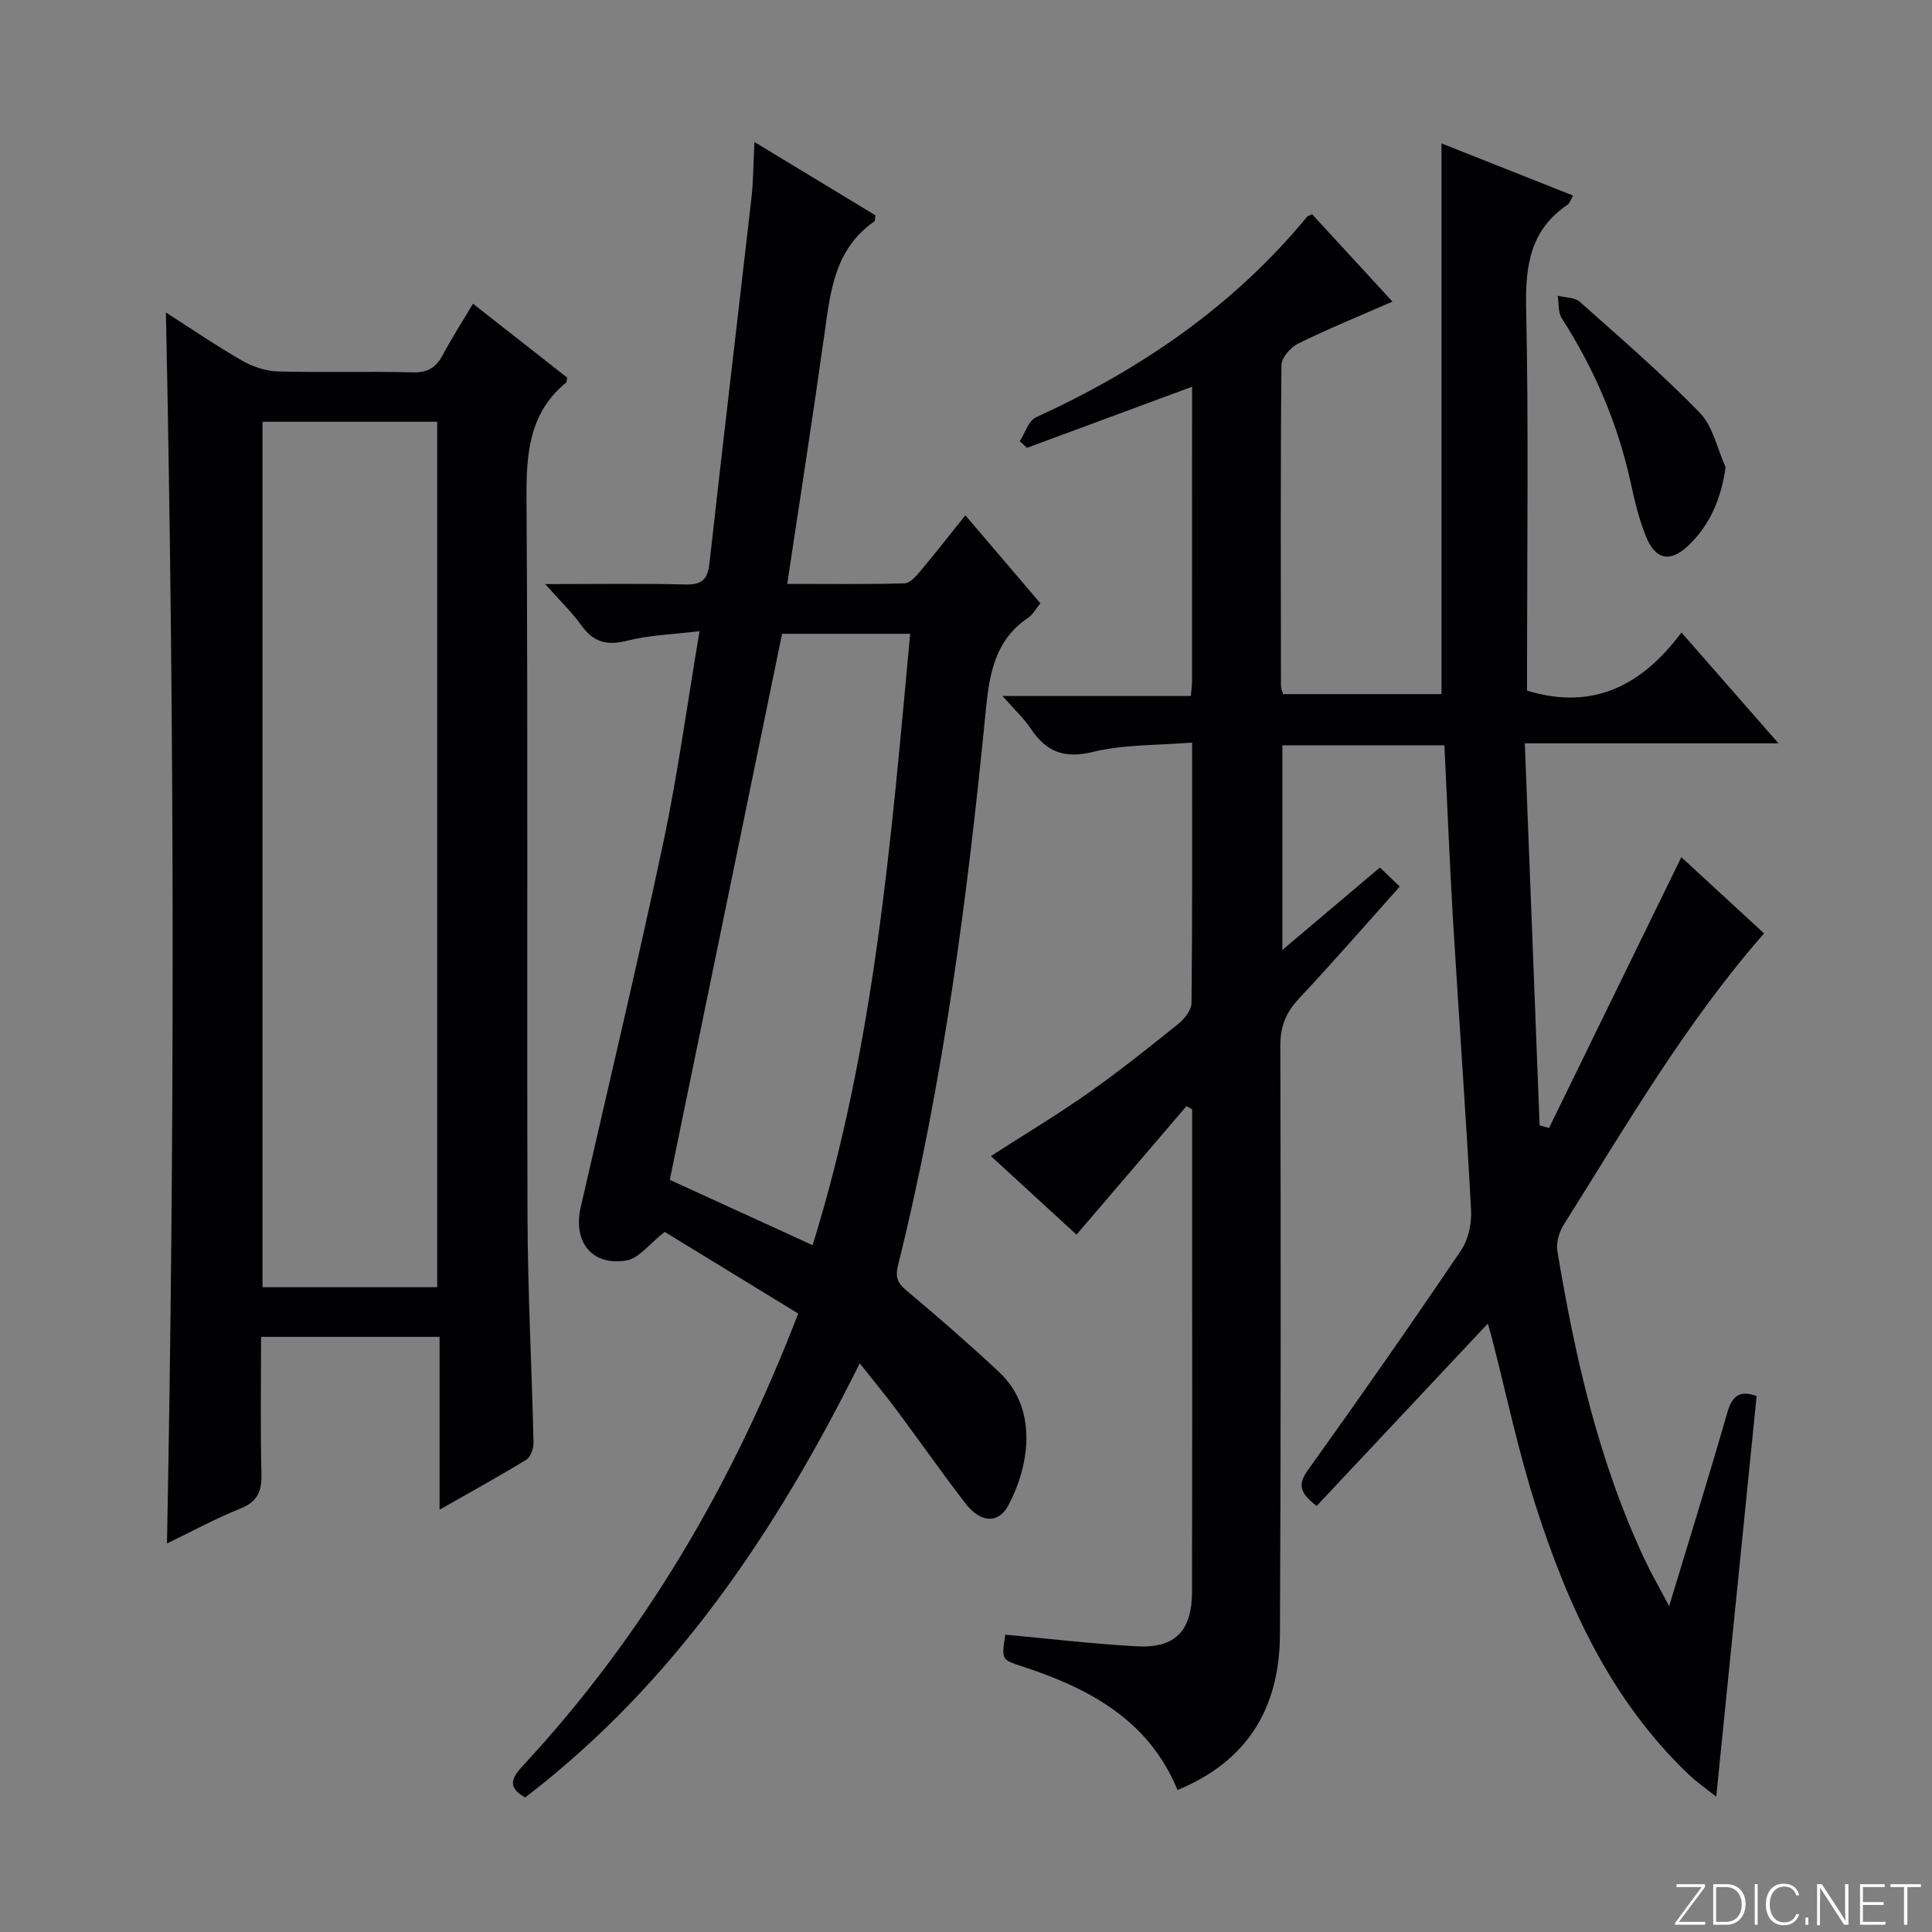 <svg enable-background="new 0 0 400 400" viewBox="0 0 400 400" xmlns="http://www.w3.org/2000/svg"><rect x="0" y="0" width="400" height="400" fill="#808080" stroke="none"/><g fill="#fbfcfa"><path d="m346.9 398 5.4-7.3h-5.2v-.6h5.9v.6l-5.4 7.2h5.5l-.1.6h-6.2v-.5z"/><path d="m354.7 390.1h2.8c2.3 0 3.9 1.6 3.9 4.1s-1.6 4.3-3.9 4.3h-2.8zm.6 7.8h2c2.2 0 3.3-1.6 3.3-3.6 0-1.8-1-3.6-3.3-3.6h-2z"/><path d="m363.9 390.1v8.4h-.6v-8.4z"/><path d="m372.5 396.3c-.4 1.3-1.4 2.3-3.2 2.3-2.4 0-3.7-1.9-3.7-4.3 0-2.3 1.2-4.3 3.7-4.3 1.8 0 2.9 1 3.2 2.4h-.6c-.4-1.1-1.1-1.8-2.5-1.8-2.1 0-3 1.9-3 3.7s.9 3.7 3 3.7c1.4 0 2.1-.7 2.5-1.7z"/><path d="m373.8 398.5v-1.5h.6v1.5z"/><path d="m376.2 398.5v-8.4h1c1.3 2 4.4 6.7 4.9 7.6-.1-1.2-.1-2.4-.1-3.8v-3.8h.7v8.4h-.9c-1.2-1.9-4.4-6.8-5-7.7.1 1.1 0 2.3 0 3.9v3.9h-.6z"/><path d="m390 394.4h-4.3v3.5h4.7l-.1.6h-5.2v-8.4h5.1v.6h-4.5v3.1h4.3v.7z"/><path d="m394.2 390.7h-2.8v-.6h6.3v.6h-2.8v7.8h-.7z"/></g><path d="m308.03 274.04c-11.76 12.53-23.64 25.19-35.43 37.75-3.76-2.87-3.81-4.63-1.77-7.48 10.76-15.01 21.33-30.15 31.67-45.45 1.52-2.24 2.22-5.57 2.07-8.33-1.07-19.92-2.52-39.81-3.72-59.72-.72-12.08-1.2-24.18-1.8-36.5-11.38 0-22.3 0-33.55 0v42.37c7.08-5.99 13.48-11.4 20.19-17.07 1.33 1.28 2.61 2.5 4.12 3.94-7.06 7.89-13.82 15.67-20.86 23.18-2.68 2.86-3.88 5.73-3.87 9.72.1 40.66.12 81.32-.08 121.98-.08 15.82-7.29 26.45-21.21 32.17-5.96-14.51-18.33-21.09-32.31-25.64-4.16-1.36-4.14-1.42-3.34-6.52 9.05.83 18.1 1.91 27.17 2.41 8.01.44 11.47-3.16 11.49-11.33.05-24.5.02-48.99.02-73.49 0-8.78 0-17.57 0-26.35-.39-.22-.78-.44-1.17-.67-7.46 8.71-14.91 17.43-22.77 26.61-5.82-5.34-11.66-10.7-17.73-16.27 6.96-4.47 13.74-8.54 20.19-13.07 6.39-4.49 12.52-9.39 18.61-14.29 1.28-1.03 2.72-2.85 2.74-4.31.19-17.63.12-35.27.12-53.94-7.17.59-14.05.36-20.5 1.93-5.97 1.46-9.66.01-12.87-4.77-1.46-2.18-3.44-4.01-5.88-6.8h38.99c.12-1.45.25-2.25.25-3.05.01-20.15.01-40.31.01-60.98-11.66 4.31-22.93 8.48-34.19 12.65-.5-.46-.99-.92-1.49-1.37 1.1-1.7 1.82-4.25 3.37-4.96 21.65-9.89 40.85-23 56.11-41.5.19-.23.58-.29 1.06-.52 5.45 5.93 10.95 11.9 16.62 18.07-6.83 3-13.29 5.63-19.54 8.7-1.55.76-3.42 2.92-3.44 4.45-.21 22.16-.13 44.32-.1 66.49 0 .46.24.93.44 1.63h32.8c0-37.86 0-75.59 0-114.02 8.98 3.56 17.96 7.12 27.23 10.8-.5.86-.69 1.59-1.15 1.9-7.63 5.18-8.74 12.48-8.56 21.21.53 24.82.19 49.65.19 74.48v4.91c13.91 4.23 23.93-1.29 31.97-12.03 6.86 7.84 13.08 14.94 20.09 22.94-17.85 0-34.67 0-52.52 0 1.04 26.85 2.05 52.97 3.06 79.09.65.18 1.3.37 1.95.55 9.11-18.66 18.23-37.32 27.39-56.07 5.4 4.97 11.25 10.37 17.13 15.78-16.26 18.57-28.44 39.61-41.37 60.14-.98 1.55-1.72 3.78-1.44 5.51 3.65 21.99 8.55 43.65 18.09 63.98 1.39 2.96 3.04 5.81 5.07 9.65 4.26-14.09 8.3-27.05 12.05-40.1 1.02-3.54 2.66-4.63 6.06-3.39-2.77 27.5-5.53 54.89-8.36 82.95-1.93-1.55-4-2.98-5.8-4.7-16.01-15.29-24.89-34.75-31.5-55.31-3.7-11.5-6.16-23.4-9.19-35.11-.3-1.21-.69-2.42-.81-2.83z" fill="#010103"/><path d="m112.87 120.93c10.55 0 19.83-.15 29.1.08 3.44.08 4.55-1.11 4.92-4.43 2.81-25.25 5.82-50.47 8.7-75.71.39-3.46.38-6.97.61-11.47 8.69 5.27 16.92 10.25 25.07 15.19-.13.67-.08 1.14-.26 1.27-8.16 5.63-9.08 14.39-10.3 23.16-2.39 17.08-5.06 34.12-7.72 51.87 8.46 0 16.4.11 24.32-.12 1.14-.03 2.41-1.56 3.33-2.64 2.99-3.56 5.85-7.23 9.23-11.44 5.27 6.18 10.29 12.08 15.53 18.22-.9 1.08-1.53 2.32-2.54 3-6.79 4.58-8 11.44-8.74 18.96-3.79 38.68-8.78 77.2-18.17 115-.64 2.56-.17 3.73 1.77 5.36 6.5 5.43 12.9 11.02 19.09 16.8 8.69 8.12 5.84 20.48 1.92 27.71-2.05 3.78-5.72 3.57-8.85-.48-4.87-6.32-9.44-12.87-14.21-19.27-2.28-3.06-4.72-6.01-7.67-9.73-17.34 34.84-38.37 66.21-69.27 89.89-3.86-2.19-2.73-4.14-.43-6.62 25.1-27.05 43.38-58.29 56.96-93.57-9.46-5.79-18.99-11.62-27.64-16.91-3.24 2.53-5.34 5.47-7.87 5.91-7.15 1.23-11.17-3.82-9.53-10.96 5.76-25.21 11.76-50.37 17.13-75.66 2.99-14.11 4.91-28.45 7.48-43.66-5.33.65-10.31.78-15.03 1.98-4.15 1.05-6.91.3-9.39-3.12-1.94-2.72-4.36-5.04-7.54-8.61zm55.37 136.87c12.84-41.29 16.24-83.85 20.2-126.58-9.18 0-17.77 0-26.52 0-7.8 37.91-15.56 75.65-23.25 113.05 9.97 4.56 19.32 8.84 29.57 13.53z" fill="#010103"/><path d="m34.35 64.7c5.46 3.49 10.5 6.94 15.77 9.96 2.18 1.25 4.87 2.17 7.35 2.24 9.32.26 18.66-.05 27.98.19 3.14.08 4.86-1.03 6.25-3.65 1.85-3.48 3.99-6.8 6.23-10.56 6.79 5.33 13.17 10.33 19.48 15.29-.09.48-.03.91-.21 1.05-7.75 6.37-8.25 14.84-8.19 24.16.32 49.64.04 99.29.21 148.93.05 15.47.89 30.93 1.24 46.39.03 1.19-.6 2.97-1.5 3.52-5.63 3.45-11.43 6.63-17.95 10.34 0-12.34 0-23.87 0-35.78-12.46 0-24.36 0-36.96 0 0 9.5-.16 18.92.08 28.34.09 3.62-.78 5.78-4.36 7.21-5.2 2.09-10.15 4.79-15.2 7.23 1.64-84.96 1.56-169.56-.22-254.86zm20 22.62v179.18h36.17c0-59.86 0-119.39 0-179.18-12.07 0-23.85 0-36.17 0z" fill="#010103"/><path d="m357.27 96.72c-.96 6.7-3.27 11.94-7.64 16.16-3.77 3.64-6.85 3.08-8.83-1.76-1.49-3.65-2.39-7.57-3.24-11.44-2.68-12.15-7.51-23.34-14.22-33.8-.79-1.22-.58-3.08-.84-4.65 1.54.39 3.51.31 4.57 1.25 8.43 7.49 16.99 14.89 24.84 22.97 2.74 2.82 3.63 7.46 5.36 11.27z" fill="#010103"/></svg>